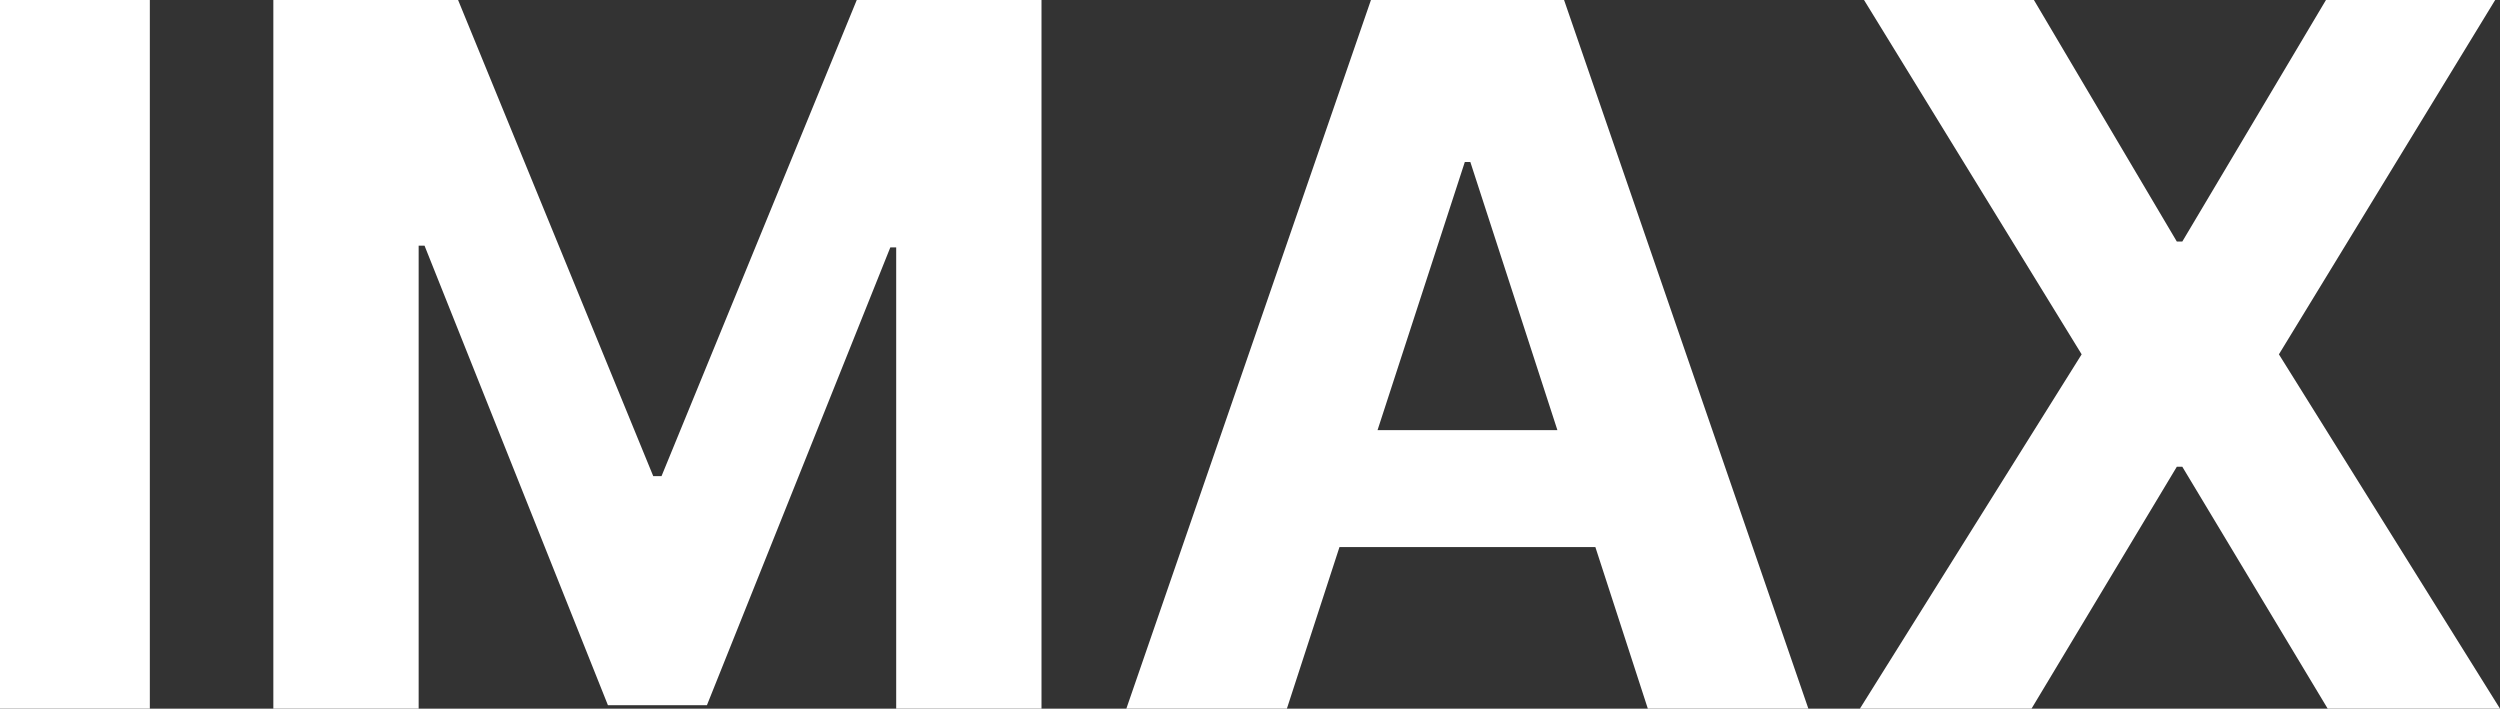 <?xml version="1.0" encoding="utf-8"?>
<!-- Generator: Adobe Illustrator 27.4.0, SVG Export Plug-In . SVG Version: 6.00 Build 0)  -->
<svg version="1.1" id="레이어_1" xmlns="http://www.w3.org/2000/svg" xmlns:xlink="http://www.w3.org/1999/xlink" x="0px"
	 y="0px" viewBox="0 0 331.54 93.98" style="enable-background:new 0 0 331.54 93.98;" xml:space="preserve">
<rect x="0" y="0" width="331.54" height="93.98" fill="#333333" stroke="none"/>
<style type="text/css">
	.st0{fill:#FFFFFF;}
</style>
<g>
	<path class="st0" d="M19.87,0v93.98H0V0H19.87z"/>
	<path class="st0" d="M36.25,0h24.5l25.88,63.14h1.1L113.62,0h24.5v93.98h-19.27V32.81h-0.78L93.75,93.52H80.62L56.3,32.58h-0.78
		v61.4H36.25V0z"/>
	<path class="st0" d="M170.66,93.98h-21.29L181.81,0h25.61l32.4,93.98h-21.29l-23.54-72.5h-0.73L170.66,93.98z M169.32,57.04h50.29
		v15.51h-50.29V57.04z"/>
	<path class="st0" d="M269.73,0l18.95,32.03h0.73L308.46,0h22.44l-28.68,46.99l29.32,46.99h-22.85L289.41,61.9h-0.73l-19.27,32.08
		h-22.76l29.41-46.99L247.2,0H269.73z"/>
</g>
</svg>
